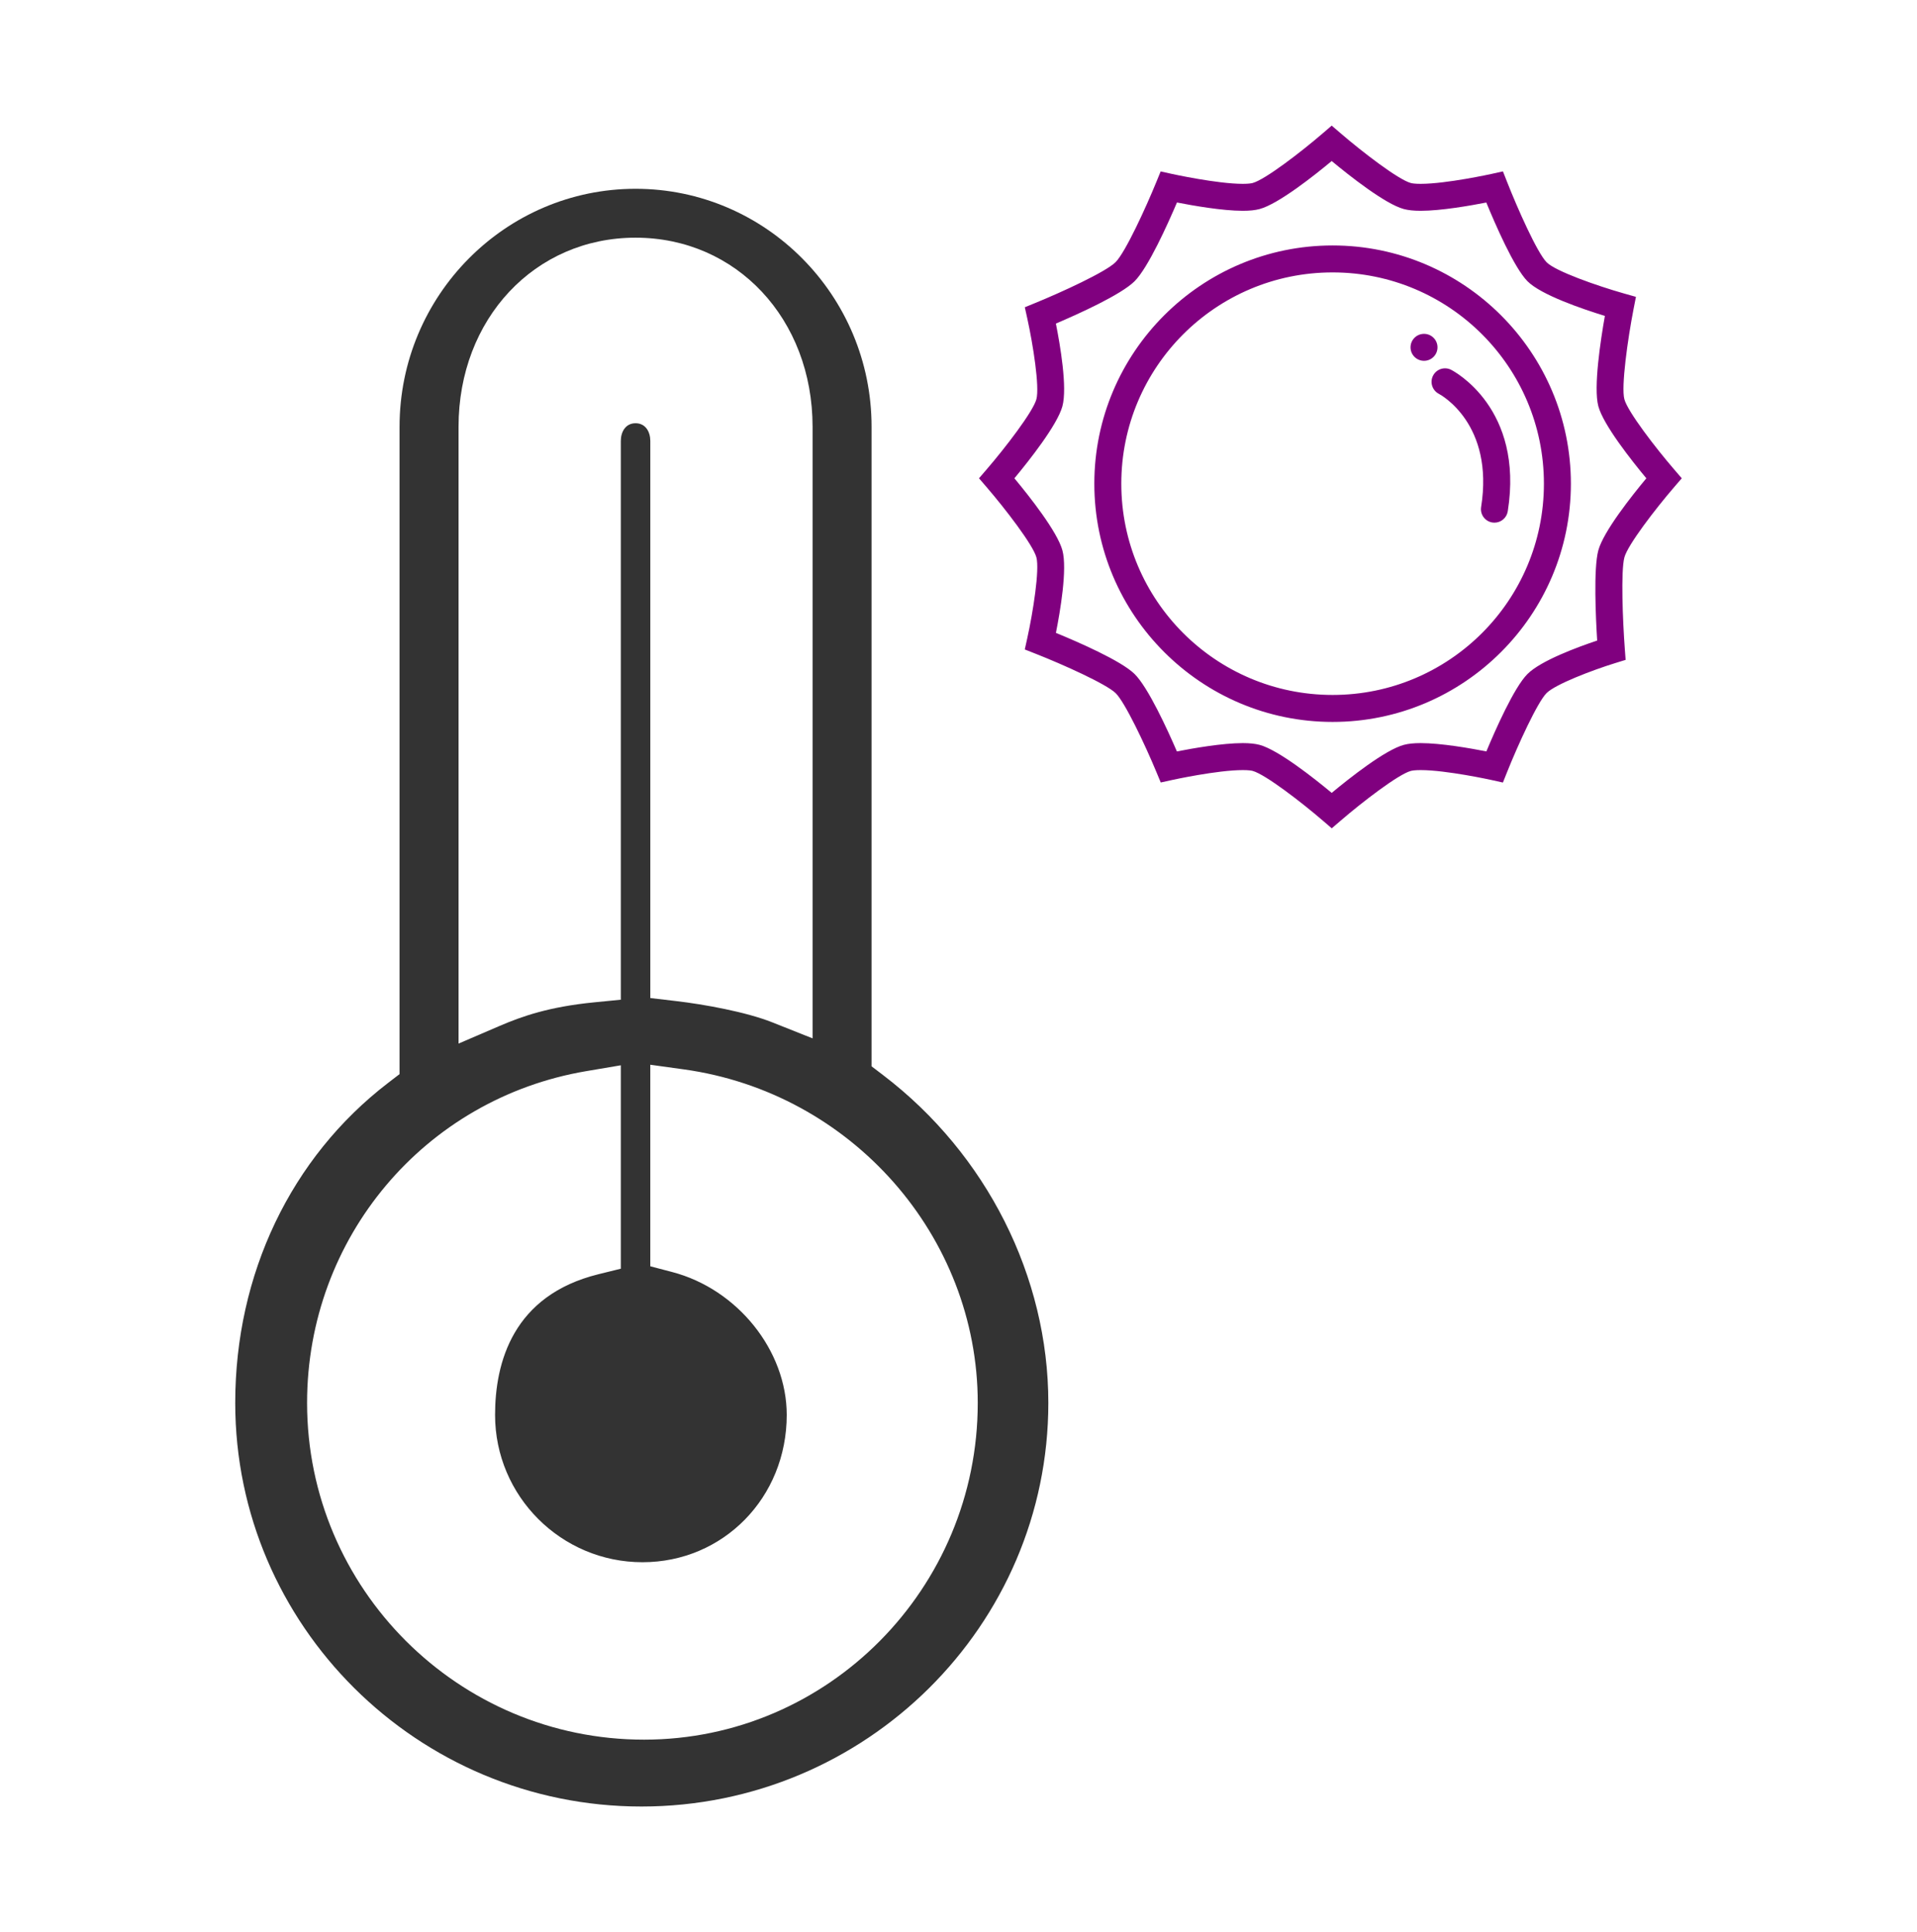 <?xml version="1.0" encoding="utf-8"?>
<!-- Generator: Adobe Illustrator 17.0.0, SVG Export Plug-In . SVG Version: 6.00 Build 0)  -->
<!DOCTYPE svg PUBLIC "-//W3C//DTD SVG 1.1//EN" "http://www.w3.org/Graphics/SVG/1.1/DTD/svg11.dtd">
<svg version="1.1" id="Layer_1" xmlns="http://www.w3.org/2000/svg" xmlns:xlink="http://www.w3.org/1999/xlink" x="0px" y="0px"
	 width="124px" height="125px" viewBox="0 0 124 125" enable-background="new 0 0 124 125" xml:space="preserve">
<g>
	<path fill="#333333" d="M41.493,116.874c-14.489,0-26.277-11.714-26.277-26.112c0-8.333,3.602-15.877,9.883-20.699l0.746-0.572
		V27.609c0-8.489,6.848-15.395,15.266-15.395s15.266,6.906,15.266,15.395v41.378l0.751,0.572c6.69,5.103,10.683,13.03,10.683,21.202
		C67.811,105.16,56.004,116.874,41.493,116.874z M37.93,69.297c-10.469,1.768-18.067,10.794-18.067,21.465
		c0,12.013,9.777,21.786,21.795,21.786c11.903,0,21.587-9.772,21.587-21.784c0-10.798-8.172-20.075-19.01-21.579l-2.171-0.301
		v13.039l1.424,0.374c4.219,1.108,7.401,5.081,7.401,9.242c0,5.344-4.099,9.53-9.332,9.53c-5.257,0-9.534-4.275-9.534-9.53
		c0-3.399,1.16-7.736,6.683-9.101l1.451-0.358V68.92L37.93,69.297z M41.11,15.377c-6.527,0-11.449,5.259-11.449,12.232v39.906
		l2.662-1.144c1.447-0.621,3.188-1.236,6.113-1.524l1.721-0.17V28.527c0-0.57,0.295-1.145,0.954-1.145
		c0.659,0,0.954,0.575,0.954,1.145v36.042l1.685,0.198c1.802,0.212,4.506,0.7,6.198,1.372l2.613,1.039V27.609
		C52.56,20.636,47.638,15.377,41.11,15.377z"/>
	<path fill="#80007F" d="M86.199,15.88c-8.498,0-15.413,6.914-15.413,15.413S77.7,46.706,86.199,46.706s15.413-6.914,15.413-15.413
		S94.697,15.88,86.199,15.88z M86.199,44.96c-7.548,0-13.668-6.119-13.668-13.668s6.119-13.668,13.668-13.668
		s13.668,6.119,13.668,13.668S93.747,44.96,86.199,44.96z M108.294,31.513l0.49-0.57l-0.49-0.57
		c-1.208-1.402-3.006-3.739-3.223-4.546c-0.216-0.805,0.218-3.898,0.595-5.835l0.154-0.787l-0.772-0.218
		c-1.741-0.493-4.445-1.445-5.005-2.018c-0.624-0.637-1.898-3.52-2.553-5.187l-0.273-0.694l-0.727,0.161
		c-0.03,0.007-2.937,0.645-4.598,0.645c-0.376,0-0.559-0.033-0.634-0.054c-0.807-0.217-3.145-2.015-4.547-3.223l-0.57-0.49
		l-0.57,0.49c-1.402,1.208-3.738,3.006-4.546,3.223c-0.075,0.02-0.259,0.054-0.634,0.054l0,0c-1.659,0-4.569-0.638-4.598-0.645
		l-0.717-0.158l-0.278,0.68c-0.681,1.668-2.001,4.552-2.638,5.19c-0.637,0.637-3.522,1.956-5.19,2.638l-0.68,0.279l0.158,0.717
		c0.374,1.692,0.805,4.434,0.591,5.232c-0.217,0.807-2.015,3.145-3.223,4.546l-0.49,0.57l0.49,0.57
		c1.208,1.403,3.006,3.74,3.223,4.546c0.214,0.798-0.217,3.54-0.591,5.232l-0.16,0.727l0.693,0.273
		c1.79,0.704,4.582,1.963,5.187,2.554c0.599,0.587,1.901,3.337,2.633,5.102l0.281,0.676l0.714-0.157
		c0.03-0.007,2.939-0.645,4.598-0.645c0.376,0,0.559,0.033,0.634,0.054c0.807,0.217,3.144,2.015,4.546,3.223l0.57,0.49l0.57-0.49
		c1.402-1.208,3.739-3.006,4.546-3.223c0.075-0.02,0.259-0.054,0.634-0.054c1.659,0,4.569,0.638,4.598,0.645l0.723,0.16l0.275-0.688
		c0.704-1.763,1.962-4.51,2.548-5.098c0.569-0.569,2.944-1.479,4.45-1.944l0.665-0.205l-0.052-0.694
		c-0.136-1.823-0.265-5.048-0.028-5.937C105.288,35.253,107.086,32.914,108.294,31.513z M103.386,35.608
		c-0.318,1.185-0.164,4.382-0.074,5.833c-1.245,0.416-3.64,1.296-4.509,2.165c-0.863,0.863-2.081,3.622-2.658,5.007
		c-1.029-0.202-2.933-0.537-4.253-0.537c-0.446,0-0.8,0.037-1.086,0.114c-1.209,0.323-3.521,2.155-4.665,3.106
		c-1.144-0.95-3.456-2.781-4.665-3.106c-0.285-0.076-0.64-0.114-1.086-0.114c-1.324,0-3.236,0.337-4.263,0.539
		c-0.597-1.381-1.861-4.153-2.742-5.015c-0.882-0.863-3.681-2.079-5.084-2.655c0.278-1.395,0.745-4.127,0.421-5.336
		c-0.323-1.209-2.155-3.521-3.106-4.665c0.95-1.144,2.781-3.456,3.106-4.665c0.324-1.212-0.145-3.954-0.423-5.346
		c1.399-0.595,4.211-1.859,5.092-2.739c0.882-0.882,2.145-3.696,2.74-5.094c1.028,0.202,2.936,0.538,4.258,0.538l0,0
		c0.446,0,0.8-0.037,1.086-0.114c1.209-0.323,3.521-2.155,4.665-3.106c1.144,0.95,3.456,2.781,4.665,3.106
		c0.285,0.076,0.64,0.114,1.086,0.114c1.319,0,3.219-0.334,4.25-0.536c0.575,1.402,1.792,4.204,2.656,5.086
		c0.873,0.891,3.587,1.812,5.014,2.25c-0.275,1.553-0.748,4.631-0.424,5.841c0.323,1.209,2.155,3.521,3.106,4.665
		C105.541,32.087,103.71,34.399,103.386,35.608z M93.866,23.925c-0.426-0.218-0.947-0.051-1.169,0.376
		c-0.221,0.426-0.054,0.951,0.369,1.175c0.147,0.077,3.591,1.964,2.739,7.329c-0.075,0.476,0.249,0.923,0.725,0.998
		c0.047,0.008,0.093,0.01,0.138,0.01c0.422,0,0.792-0.306,0.861-0.736C98.586,26.421,94.059,24.024,93.866,23.925z M92.984,22.471
		c0-0.482-0.39-0.872-0.872-0.872c-0.482,0-0.872,0.39-0.872,0.872s0.39,0.872,0.872,0.872
		C92.593,23.344,92.984,22.953,92.984,22.471z"/>
</g>
</svg>
